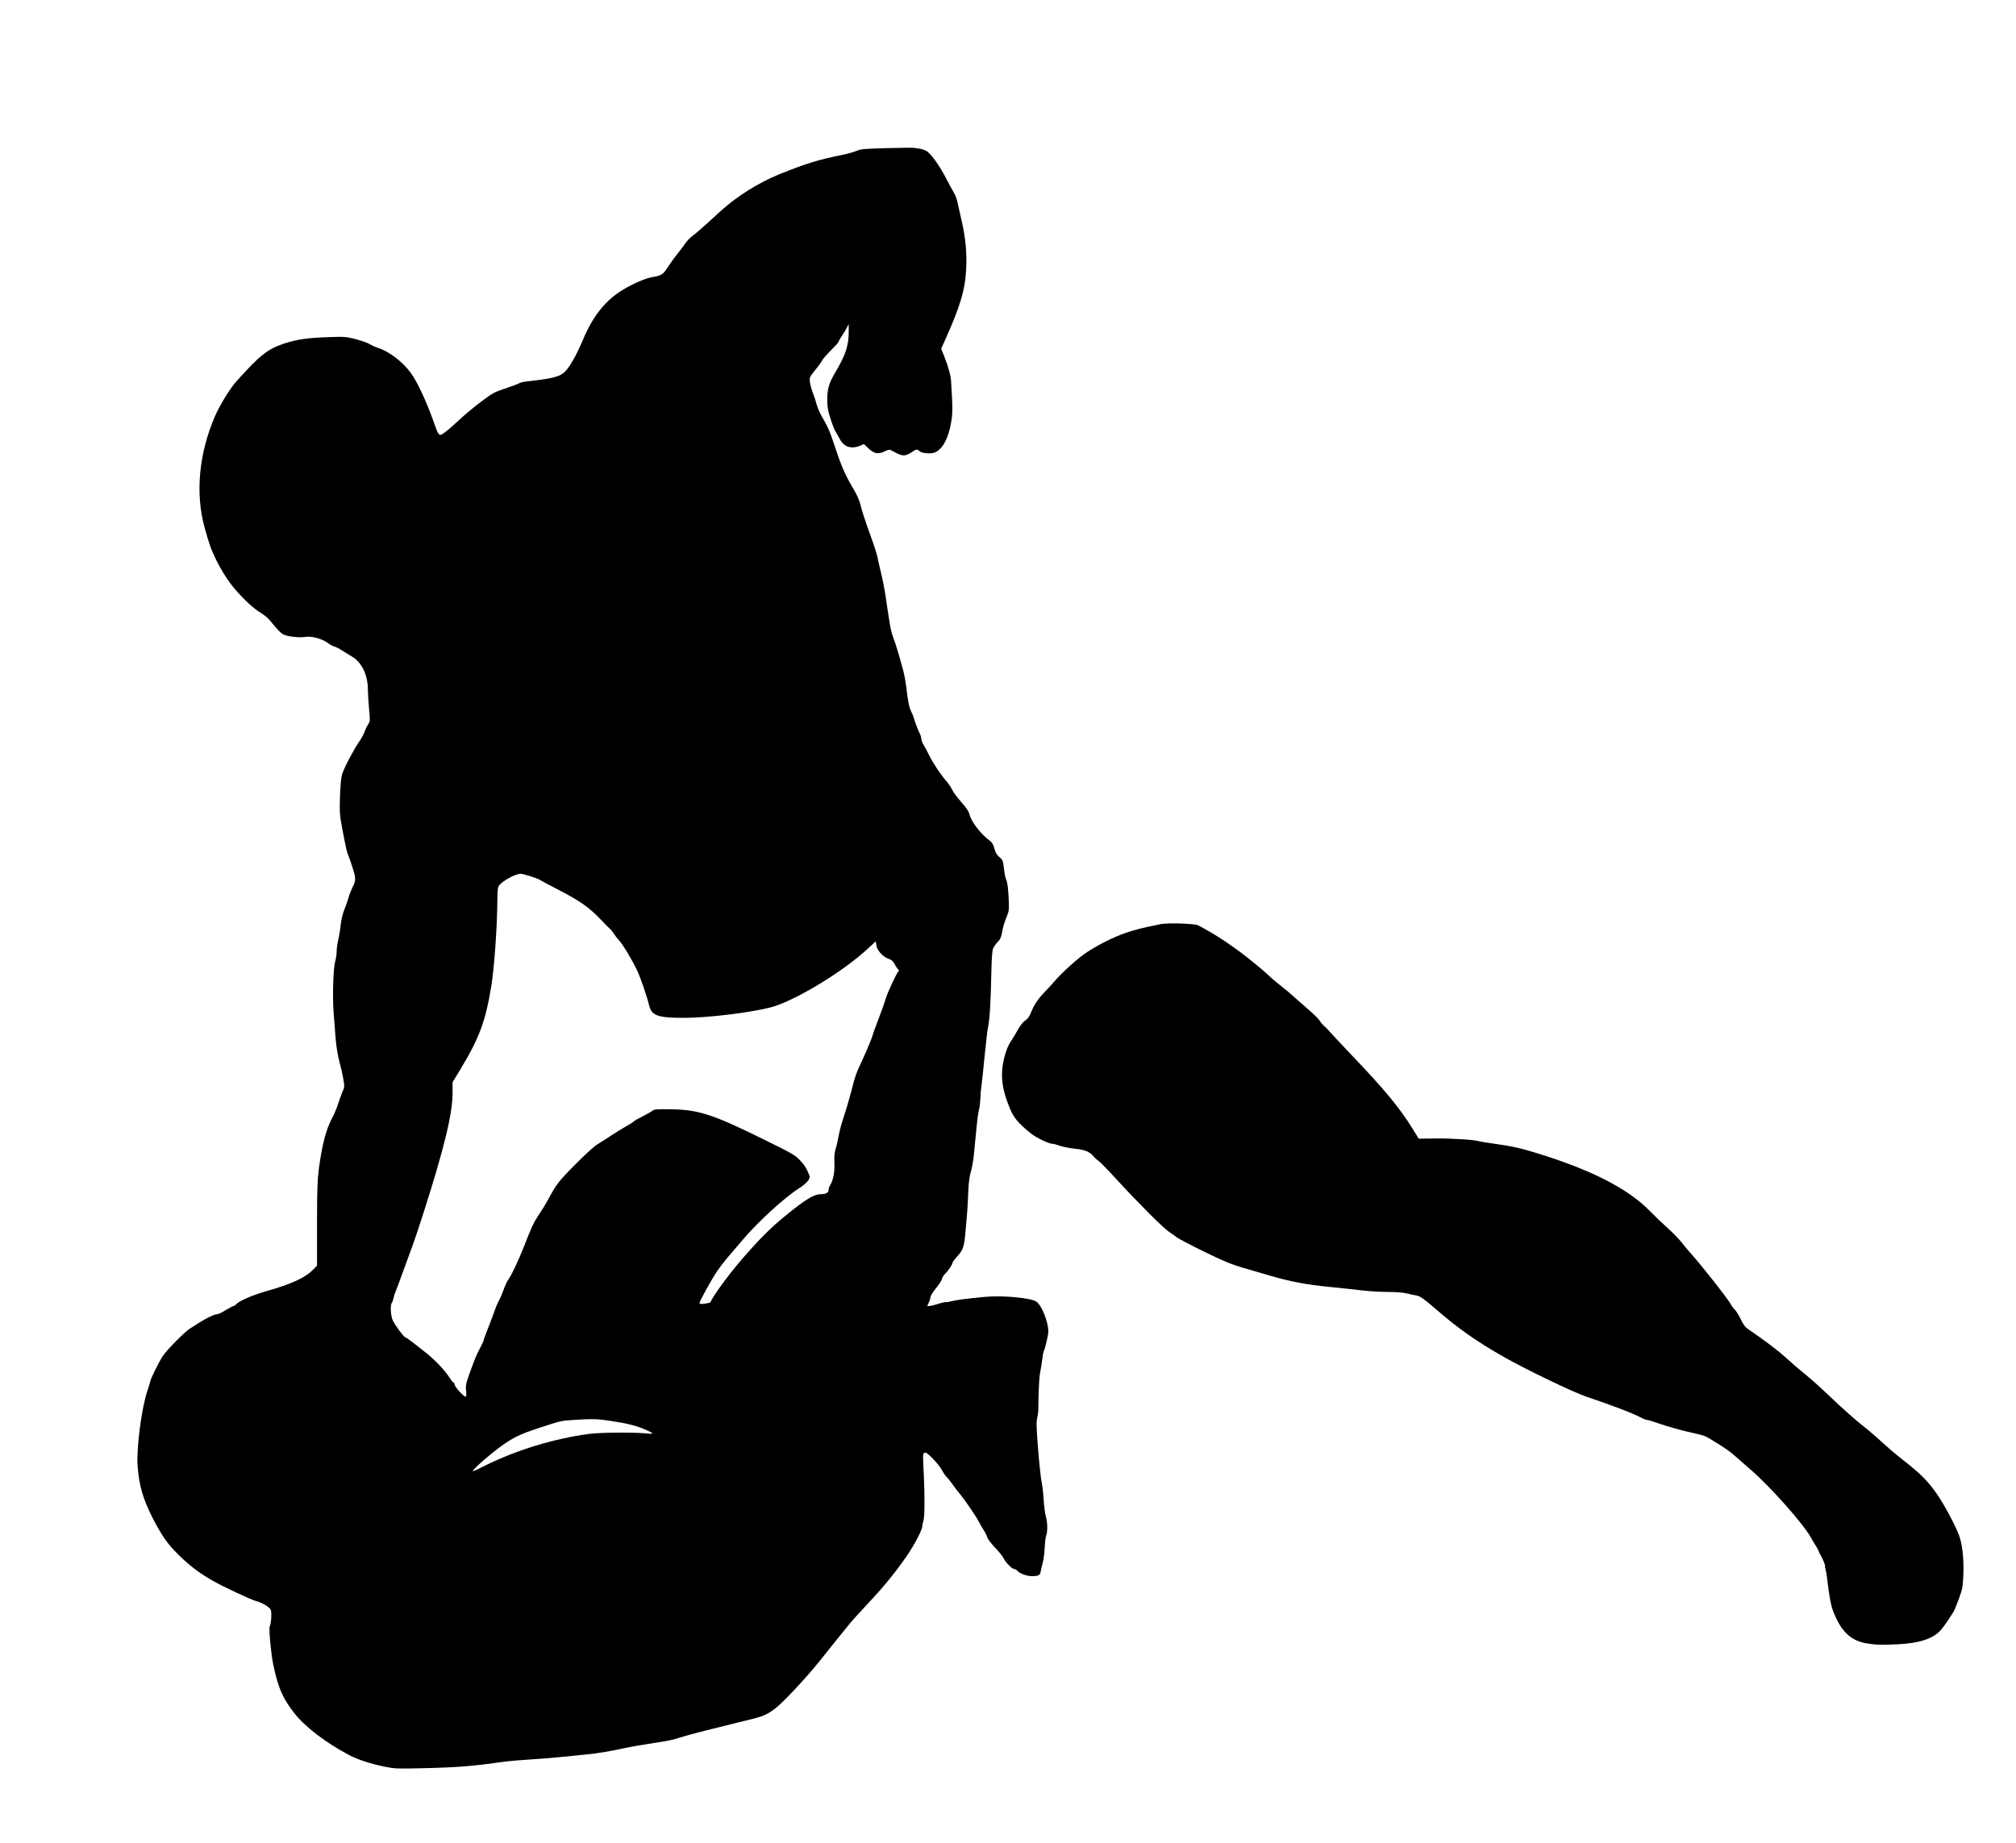 <?xml version="1.0" standalone="no"?>
<!DOCTYPE svg PUBLIC "-//W3C//DTD SVG 20010904//EN"
 "http://www.w3.org/TR/2001/REC-SVG-20010904/DTD/svg10.dtd">
<svg version="1.0" xmlns="http://www.w3.org/2000/svg"
 width="2000pt" height="1829pt" viewBox="0 0 2000 1829"
 preserveAspectRatio="xMidYMid meet">
<g transform="translate(0,1829) scale(0.1,-0.1)"
fill="#000000" stroke="none">
<path d="M8790 16820 c-217 -6 -251 -9 -295 -28 -27 -11 -86 -28 -130 -37
-250 -50 -371 -88 -638 -196 -199 -81 -415 -216 -571 -357 -39 -36 -110 -101
-159 -145 -48 -44 -106 -93 -128 -109 -22 -15 -52 -47 -67 -69 -15 -22 -50
-68 -77 -102 -28 -34 -72 -95 -98 -135 -52 -79 -61 -85 -157 -102 -69 -12
-191 -65 -293 -127 -168 -101 -294 -258 -391 -488 -75 -178 -146 -299 -198
-338 -52 -39 -131 -57 -372 -83 -27 -3 -59 -12 -70 -19 -12 -7 -73 -30 -136
-51 -107 -35 -123 -44 -240 -132 -69 -52 -161 -129 -206 -171 -95 -89 -162
-145 -186 -154 -23 -8 -34 8 -62 89 -79 227 -173 432 -242 525 -79 108 -211
210 -319 245 -27 9 -69 27 -91 41 -23 13 -86 35 -140 49 -91 23 -111 24 -254
19 -221 -7 -327 -23 -454 -65 -161 -53 -242 -118 -474 -378 -61 -68 -161 -232
-207 -337 -162 -371 -200 -772 -104 -1115 47 -168 62 -210 119 -327 36 -73 90
-161 135 -222 86 -114 225 -249 303 -293 29 -17 69 -50 90 -75 84 -102 107
-125 134 -139 40 -21 164 -34 218 -24 56 11 168 -19 220 -59 19 -15 48 -31 63
-35 16 -4 49 -20 75 -37 26 -17 71 -45 101 -62 101 -59 161 -184 161 -337 0
-30 5 -112 11 -181 11 -120 11 -128 -8 -155 -11 -16 -27 -50 -37 -77 -10 -26
-33 -69 -52 -95 -51 -72 -150 -260 -169 -322 -12 -38 -18 -107 -22 -225 -5
-155 -3 -182 21 -310 41 -217 46 -237 66 -285 10 -25 30 -83 44 -130 28 -92
27 -109 -12 -186 -11 -22 -27 -64 -35 -94 -9 -30 -27 -83 -41 -116 -16 -37
-30 -98 -36 -150 -5 -49 -16 -116 -24 -149 -9 -33 -15 -83 -16 -111 0 -28 -6
-73 -14 -100 -20 -70 -29 -354 -16 -514 6 -74 15 -191 20 -260 6 -73 21 -165
36 -220 14 -52 32 -130 39 -173 14 -77 14 -81 -9 -135 -13 -32 -33 -86 -44
-122 -11 -36 -38 -99 -60 -140 -59 -112 -98 -265 -129 -500 -14 -110 -18 -211
-18 -547 l0 -412 -30 -31 c-83 -87 -210 -147 -465 -220 -142 -40 -275 -97
-307 -132 -9 -10 -21 -18 -27 -18 -6 0 -40 -18 -76 -40 -36 -22 -72 -40 -80
-40 -41 -1 -133 -49 -281 -147 -53 -35 -224 -209 -263 -267 -37 -55 -126 -236
-126 -255 0 -6 -11 -44 -25 -83 -59 -168 -113 -576 -100 -753 14 -196 54 -332
152 -523 88 -171 146 -254 250 -356 110 -110 216 -190 346 -263 112 -63 379
-188 424 -199 62 -15 141 -63 150 -91 10 -28 2 -141 -11 -162 -11 -18 13 -276
35 -380 49 -232 93 -332 209 -481 104 -134 316 -296 545 -416 86 -45 211 -86
352 -115 100 -20 124 -21 372 -15 351 8 501 20 821 66 36 5 144 14 240 20 96
6 236 17 310 25 74 7 187 19 250 25 113 10 277 38 395 66 33 7 135 25 225 39
203 32 242 39 305 60 78 25 198 57 410 109 55 13 129 32 165 41 36 9 103 26
150 37 117 29 156 48 236 109 73 56 304 303 426 455 93 117 240 300 299 372
25 32 111 127 191 212 156 166 270 305 385 472 75 109 153 258 153 295 0 12 5
34 10 48 13 34 15 234 6 435 -12 242 -13 232 5 243 13 8 29 -2 82 -56 37 -36
77 -88 91 -114 13 -26 34 -57 46 -68 12 -11 36 -40 53 -65 17 -25 49 -67 72
-95 54 -64 166 -228 194 -282 11 -23 34 -61 49 -85 16 -24 32 -56 36 -72 4
-16 38 -61 75 -100 38 -39 78 -89 89 -112 22 -43 84 -104 106 -104 8 0 20 -7
27 -16 21 -26 96 -54 142 -54 71 0 86 8 92 49 3 20 12 59 20 87 8 28 17 93 19
145 2 52 9 107 15 122 15 40 14 133 -4 191 -8 27 -17 99 -21 160 -3 61 -12
138 -19 171 -8 33 -24 181 -36 328 -17 213 -19 277 -10 315 7 26 12 65 12 87
1 173 8 319 18 365 6 30 15 87 20 126 4 39 11 75 14 81 13 21 47 165 47 200 0
95 -64 257 -117 296 -50 38 -335 65 -513 48 -181 -17 -289 -31 -335 -44 -22
-6 -47 -10 -55 -8 -9 1 -44 -8 -79 -19 -59 -19 -101 -25 -101 -16 0 2 7 17 15
32 8 16 15 39 15 51 0 12 24 51 54 88 30 36 57 79 61 94 3 16 18 39 32 52 29
27 73 93 73 110 0 6 22 35 48 64 58 63 68 94 82 260 17 190 19 212 25 365 4
101 12 165 26 212 11 36 25 111 30 165 5 54 11 114 13 133 2 19 9 89 15 154 6
65 16 137 22 160 7 23 13 75 15 116 1 41 7 107 13 145 5 39 19 167 30 285 12
118 25 235 30 260 20 92 29 245 36 570 2 102 8 200 14 219 6 19 27 51 46 71
29 30 37 48 46 99 5 34 23 97 40 139 31 77 31 77 25 212 -5 88 -12 145 -22
165 -9 17 -19 68 -24 115 -9 80 -11 86 -45 115 -27 22 -39 44 -50 85 -10 38
-23 61 -42 75 -91 66 -186 188 -205 263 -8 32 -30 66 -80 121 -37 42 -78 96
-90 121 -12 25 -37 63 -57 86 -58 66 -136 183 -173 259 -19 39 -44 86 -56 105
-12 19 -22 46 -22 58 0 13 -6 36 -14 50 -17 34 -41 95 -57 147 -6 22 -20 57
-30 77 -20 39 -32 99 -49 248 -6 47 -19 117 -29 155 -48 175 -72 255 -96 320
-27 69 -35 114 -75 390 -11 77 -31 185 -45 240 -13 55 -29 123 -34 150 -11 54
-26 105 -73 235 -54 148 -88 253 -103 316 -8 36 -35 96 -64 145 -85 142 -126
237 -187 423 -44 137 -71 201 -111 268 -30 49 -60 115 -69 147 -8 32 -26 87
-39 121 -14 35 -27 84 -30 109 -6 44 -4 49 50 116 32 39 64 83 72 100 9 16 49
62 89 102 41 40 74 77 74 83 0 5 14 30 31 55 17 26 40 63 50 83 l18 37 1 -66
c0 -149 -28 -236 -135 -417 -62 -106 -78 -161 -78 -267 0 -73 6 -109 32 -189
17 -55 40 -114 51 -130 11 -17 30 -52 44 -77 40 -74 111 -97 196 -63 l41 17
37 -35 c66 -64 105 -70 182 -31 32 16 34 15 90 -16 72 -39 103 -39 160 -1 52
35 57 35 81 14 27 -25 125 -31 164 -9 71 38 125 142 150 290 17 97 17 145 0
415 -3 55 -27 140 -67 243 l-31 77 33 73 c154 340 206 512 215 720 8 162 -6
308 -46 481 -16 72 -35 154 -41 182 -5 29 -21 69 -34 90 -13 22 -48 86 -78
144 -62 121 -143 235 -188 267 -17 12 -52 25 -77 28 -25 3 -55 7 -66 9 -11 1
-130 -1 -265 -4z m-3525 -7226 c44 -14 85 -30 91 -35 6 -5 71 -40 145 -78 252
-129 337 -188 463 -320 33 -35 71 -73 84 -85 13 -11 32 -35 43 -52 10 -17 33
-47 51 -66 35 -37 121 -179 176 -292 35 -71 100 -262 122 -353 23 -101 86
-123 344 -123 237 0 657 51 862 104 231 60 712 350 955 575 l87 80 6 -40 c8
-51 66 -115 121 -133 31 -11 45 -24 63 -57 12 -24 28 -47 35 -51 8 -6 9 -10 1
-15 -16 -12 -112 -216 -128 -276 -8 -29 -39 -116 -69 -194 -30 -78 -58 -155
-61 -170 -8 -31 -80 -200 -132 -309 -19 -38 -42 -104 -53 -145 -43 -166 -64
-239 -100 -349 -21 -63 -44 -149 -51 -190 -7 -41 -20 -100 -30 -130 -12 -41
-15 -79 -12 -142 4 -88 -13 -176 -45 -223 -7 -11 -13 -30 -13 -42 0 -28 -27
-43 -78 -43 -66 0 -151 -51 -348 -212 -145 -117 -272 -245 -443 -444 -130
-152 -282 -360 -303 -416 -2 -4 -27 -10 -55 -14 -42 -5 -53 -4 -53 7 0 18 119
233 174 315 23 34 68 93 101 132 33 38 101 118 152 178 151 179 416 421 560
513 75 47 115 95 104 124 -31 77 -47 103 -94 153 -48 51 -76 68 -347 201 -526
260 -661 303 -951 306 -124 2 -150 -1 -165 -14 -11 -9 -56 -35 -101 -58 -45
-22 -84 -45 -87 -50 -4 -5 -37 -26 -74 -47 -37 -21 -105 -63 -152 -94 -47 -31
-106 -69 -132 -84 -48 -28 -243 -216 -358 -345 -34 -38 -79 -104 -100 -145
-22 -42 -56 -102 -76 -134 -20 -31 -51 -80 -69 -108 -34 -52 -55 -99 -130
-291 -54 -136 -121 -278 -151 -318 -12 -16 -34 -64 -49 -105 -14 -41 -35 -88
-45 -105 -10 -16 -32 -68 -48 -115 -17 -47 -46 -125 -66 -174 -20 -49 -36 -94
-36 -101 0 -6 -17 -43 -37 -81 -39 -73 -54 -111 -110 -268 -31 -86 -35 -108
-29 -158 4 -38 2 -58 -5 -58 -18 0 -109 100 -109 121 0 10 -4 19 -10 19 -5 0
-28 29 -50 64 -40 63 -156 182 -235 241 -22 17 -72 56 -112 88 -39 31 -76 57
-82 57 -13 0 -95 109 -123 165 -22 42 -29 154 -11 177 6 7 13 28 17 46 3 19
12 48 20 65 8 18 44 115 81 217 37 102 80 219 95 260 15 41 62 181 103 310
204 638 287 980 287 1187 l0 105 74 121 c191 317 253 482 310 832 29 177 58
584 60 840 1 124 4 143 21 163 41 48 159 110 210 112 11 0 56 -12 100 -26z
m797 -5404 c159 -24 251 -47 338 -85 95 -42 95 -47 0 -38 -129 12 -453 9 -560
-6 -351 -48 -715 -159 -1034 -317 -60 -30 -110 -54 -113 -54 -19 0 78 92 197
187 170 136 251 178 480 251 200 65 197 64 320 72 182 12 236 11 372 -10z"/>
<path d="M11515 9120 c-187 -38 -253 -55 -345 -86 -126 -44 -264 -113 -380
-188 -92 -59 -254 -205 -335 -300 -27 -32 -70 -79 -96 -105 -60 -61 -101 -123
-130 -196 -17 -43 -34 -66 -59 -82 -21 -14 -49 -49 -70 -87 -19 -36 -52 -90
-73 -121 -25 -38 -45 -86 -62 -152 -44 -168 -30 -309 52 -508 39 -96 81 -147
206 -249 55 -45 182 -106 219 -106 10 0 44 -9 75 -20 32 -11 100 -24 151 -29
96 -10 143 -30 179 -74 10 -13 32 -33 50 -45 17 -12 103 -100 189 -195 210
-228 458 -477 514 -512 25 -16 58 -40 73 -52 16 -13 138 -77 270 -142 197 -96
269 -126 387 -161 80 -23 204 -59 275 -80 193 -57 365 -89 584 -110 108 -11
254 -26 326 -35 71 -8 187 -15 258 -15 79 0 149 -6 185 -15 31 -8 74 -17 94
-20 36 -6 74 -33 198 -140 212 -185 400 -317 669 -470 228 -129 684 -348 818
-394 262 -88 462 -165 548 -210 21 -12 47 -21 56 -21 9 0 67 -18 130 -40 63
-22 183 -56 267 -76 184 -42 171 -38 252 -87 131 -81 176 -112 225 -157 28
-25 93 -82 145 -127 198 -169 532 -545 607 -683 10 -19 31 -55 47 -79 16 -24
29 -50 30 -56 1 -7 9 -23 17 -36 18 -27 51 -109 45 -109 -3 0 -1 -14 4 -30 5
-17 11 -54 15 -83 21 -181 37 -271 60 -331 74 -197 170 -292 321 -321 96 -17
150 -19 324 -11 216 11 352 57 426 143 35 42 76 102 126 183 8 14 32 72 53
130 35 97 38 115 43 240 5 156 -10 297 -43 385 -36 98 -150 311 -221 412 -86
124 -158 196 -319 323 -109 86 -124 99 -275 235 -47 42 -110 95 -140 118 -61
46 -214 182 -335 298 -110 105 -178 165 -260 231 -38 31 -113 95 -165 143 -81
74 -211 173 -379 287 -28 19 -48 46 -73 100 -20 40 -46 82 -58 93 -12 11 -29
33 -37 49 -28 54 -293 391 -402 512 -25 28 -66 76 -90 108 -25 31 -88 96 -140
143 -53 47 -129 120 -169 162 -219 225 -578 410 -1127 579 -168 51 -238 67
-415 92 -80 11 -152 23 -160 26 -37 14 -270 29 -425 27 l-170 -2 -60 97 c-135
216 -269 379 -615 742 -92 96 -182 193 -201 215 -19 22 -46 50 -61 63 -16 13
-36 37 -45 53 -10 17 -67 73 -128 125 -60 52 -126 110 -145 128 -19 18 -75 64
-125 103 -49 39 -99 82 -111 95 -23 25 -192 166 -272 225 -154 114 -282 196
-426 271 -34 18 -301 26 -371 12z"/>
</g>
</svg>
